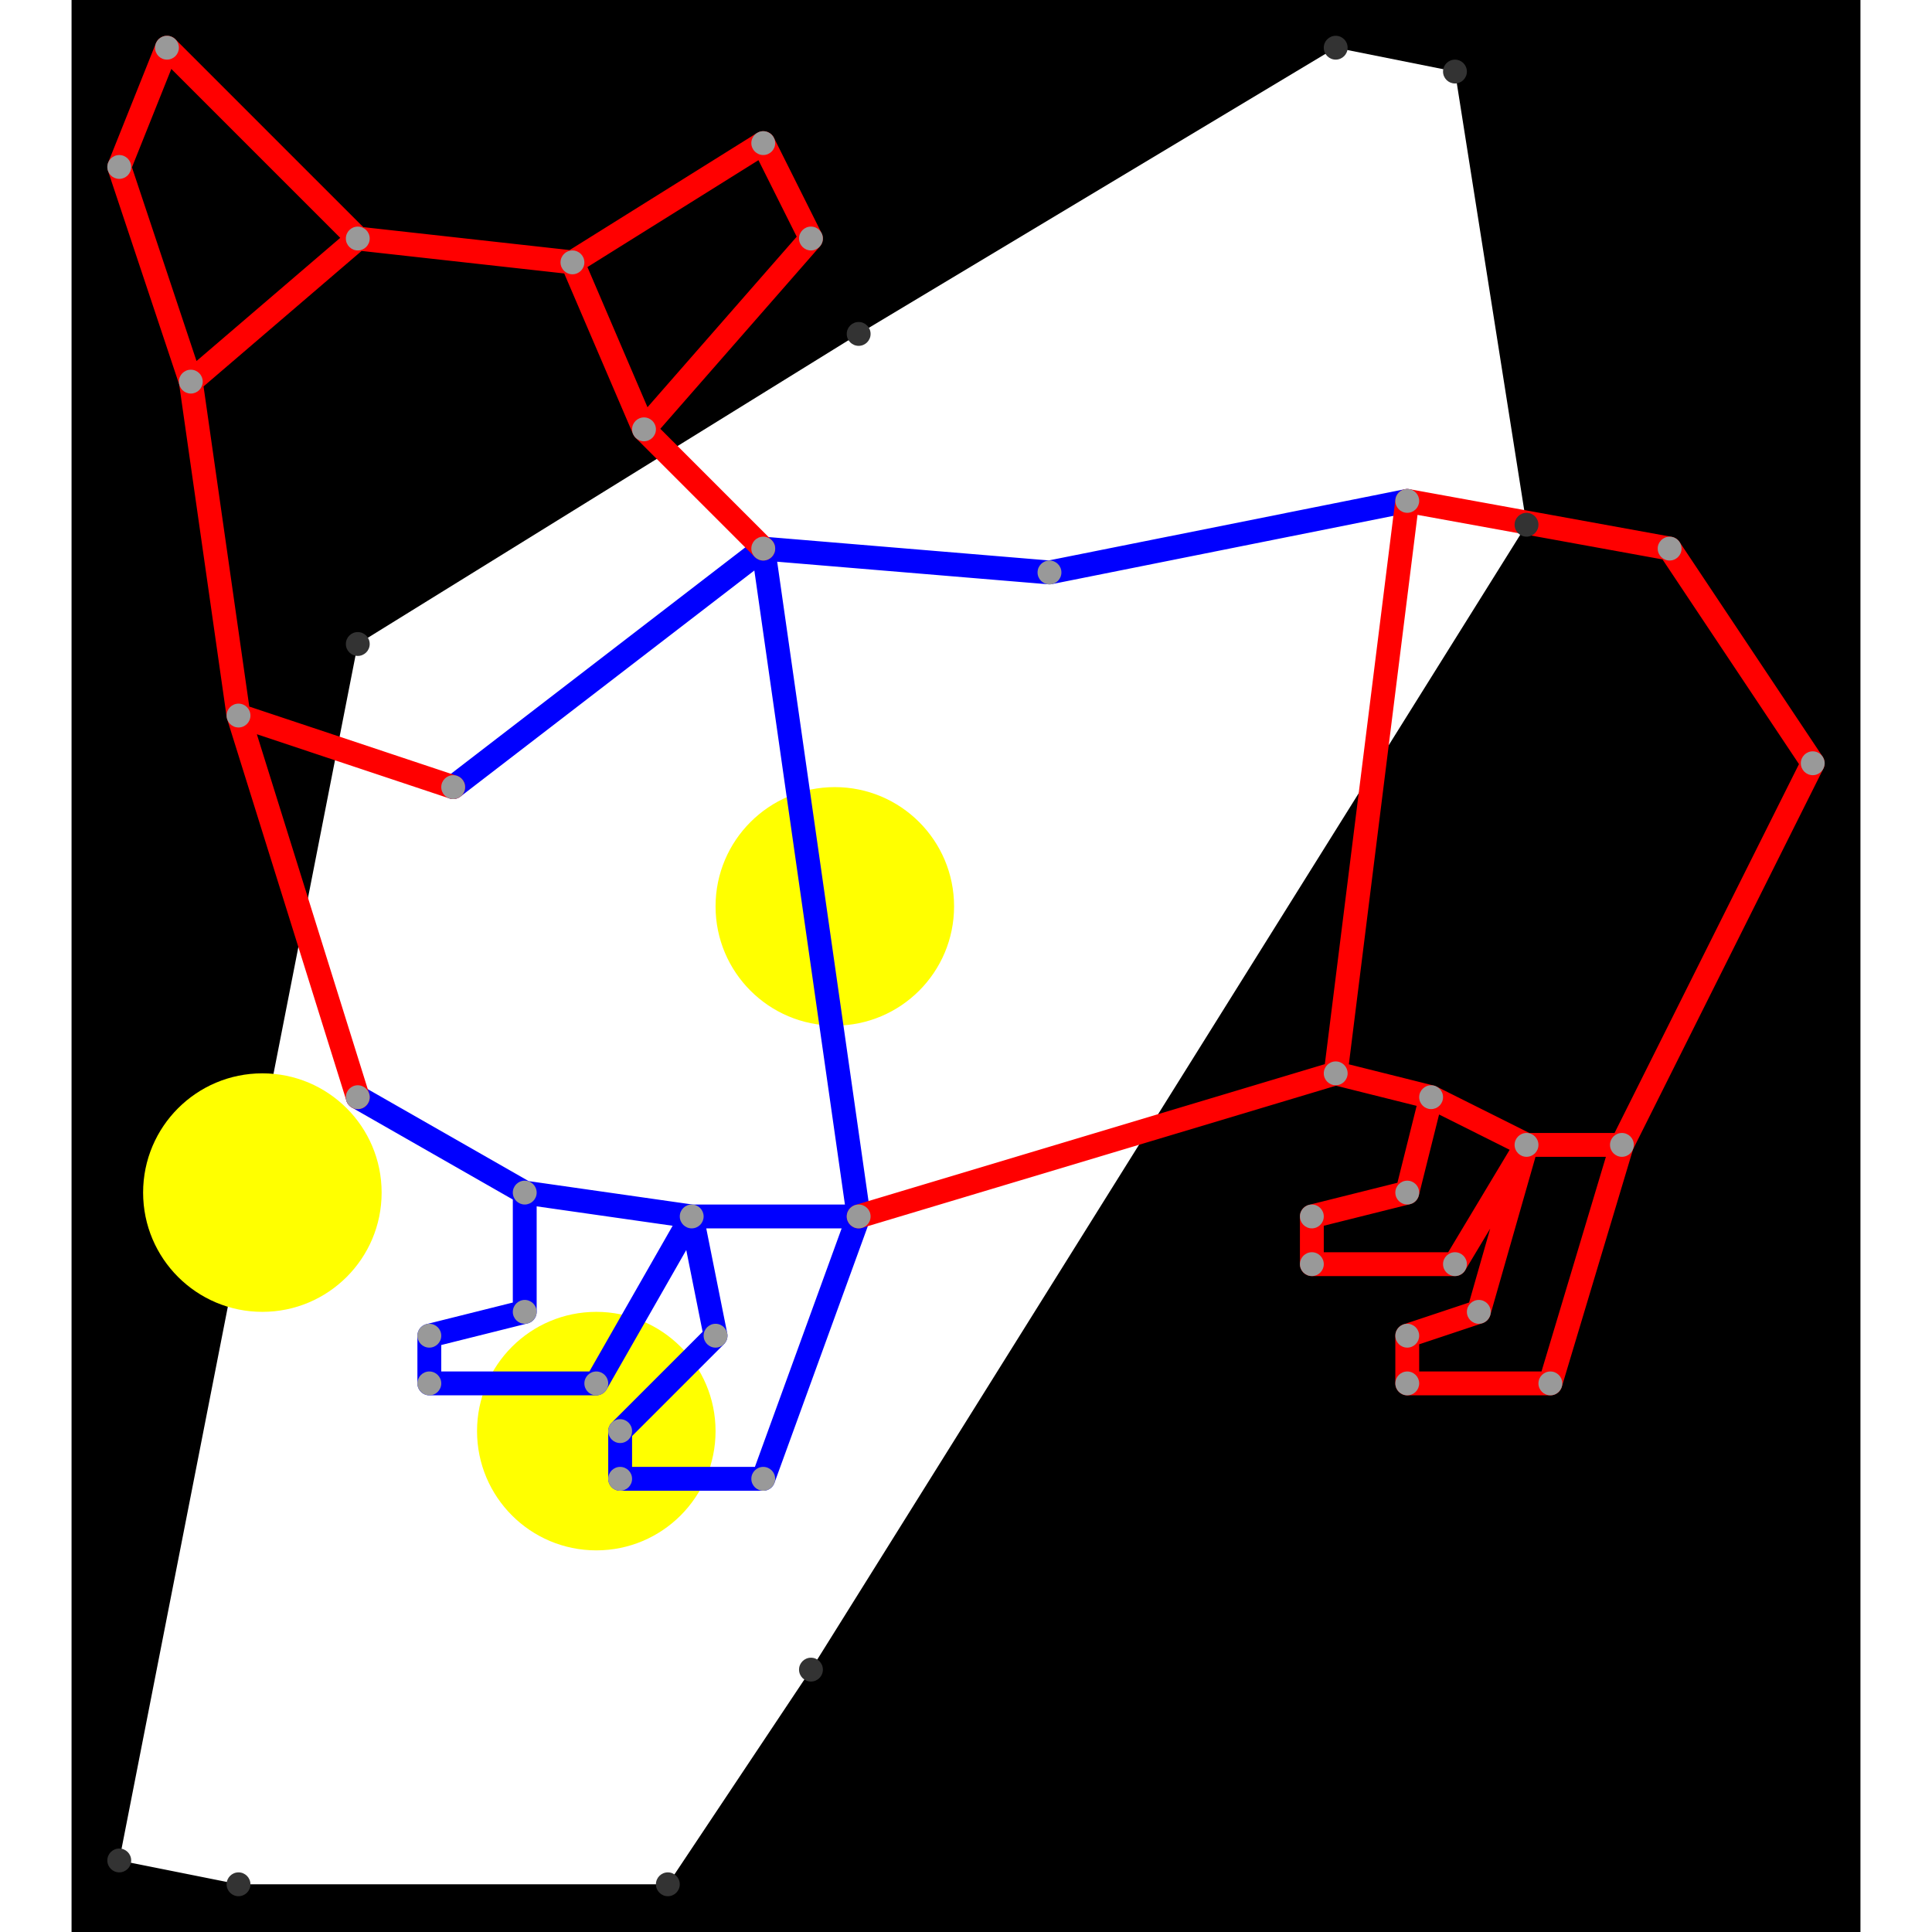 <svg height="500" viewBox="0 -2 75 81" width="500" xmlns="http://www.w3.org/2000/svg">
<path class="hole" d="M2 76L7 77L25 77L31 68L61 20L58 1L53 0L33 12L12 25M0 -2L75 -2L75 79L0 79" style="fill:#00000066;fill-rule:evenodd;"/>
<circle cx="22" cy="58" fill="#ffff0066" r="5">
<title>
BreakALeg@86
</title>
</circle>
<circle cx="8" cy="48" fill="#ffff0066" r="5">
<title>
BreakALeg@11
</title>
</circle>
<circle cx="32" cy="36" fill="#ffff0066" r="5">
<title>
Globalist@41
</title>
</circle>
<path class="ok" d="M12 44L19 48M15 54L15 56M15 54L19 53M15 56L22 56M16 31L29 21M19 48L19 53M19 48L26 49M22 56L26 49M23 58L23 60M23 58L27 54M23 60L29 60M26 49L27 54M26 49L33 49M29 21L33 49M29 21L41 22M29 60L33 49M41 22L56 19" style="stroke:#0000ff;stroke-linecap:round"/>
<path class="out" d="M2 5L4 0M2 5L5 14M4 0L12 8M5 14L7 28M5 14L12 8M7 28L12 44M7 28L16 31M12 8L21 9M21 9L24 16M21 9L29 4M24 16L29 21M24 16L31 8M29 4L31 8M33 49L53 43M52 49L52 51M52 49L56 48M52 51L58 51M53 43L56 19M53 43L57 44M56 19L67 21M56 48L57 44M56 54L56 56M56 54L59 53M56 56L62 56M57 44L61 46M58 51L61 46M59 53L61 46M61 46L65 46M62 56L65 46M65 46L73 30M67 21L73 30" style="stroke:#ff0000;stroke-linecap:round"/>
<g fill="#333333">
<circle cx="2" cy="76" r="0.5">
<title>
hole:0
</title>
</circle>
<circle cx="7" cy="77" r="0.5">
<title>
hole:1
</title>
</circle>
<circle cx="25" cy="77" r="0.5">
<title>
hole:2
</title>
</circle>
<circle cx="31" cy="68" r="0.5">
<title>
hole:3
</title>
</circle>
<circle cx="61" cy="20" r="0.5">
<title>
hole:4
</title>
</circle>
<circle cx="58" cy="1" r="0.5">
<title>
hole:5
</title>
</circle>
<circle cx="53" cy="0" r="0.5">
<title>
hole:6
</title>
</circle>
<circle cx="33" cy="12" r="0.5">
<title>
hole:7
</title>
</circle>
<circle cx="12" cy="25" r="0.5">
<title>
hole:8
</title>
</circle>
</g>
<g fill="#999999">
<circle cx="2" cy="5" i="0" r="0.5" tabindex="0">
<title>
v:0
</title>
</circle>
<circle cx="4" cy="0" i="1" r="0.5" tabindex="1">
<title>
v:1
</title>
</circle>
<circle cx="5" cy="14" i="2" r="0.5" tabindex="2">
<title>
v:2
</title>
</circle>
<circle cx="7" cy="28" i="3" r="0.5" tabindex="3">
<title>
v:3
</title>
</circle>
<circle cx="12" cy="8" i="4" r="0.5" tabindex="4">
<title>
v:4
</title>
</circle>
<circle cx="12" cy="44" i="5" r="0.5" tabindex="5">
<title>
v:5
</title>
</circle>
<circle cx="15" cy="54" i="6" r="0.5" tabindex="6">
<title>
v:6
</title>
</circle>
<circle cx="15" cy="56" i="7" r="0.5" tabindex="7">
<title>
v:7
</title>
</circle>
<circle cx="16" cy="31" i="8" r="0.5" tabindex="8">
<title>
v:8
</title>
</circle>
<circle cx="19" cy="48" i="9" r="0.5" tabindex="9">
<title>
v:9
</title>
</circle>
<circle cx="19" cy="53" i="10" r="0.5" tabindex="10">
<title>
v:10
</title>
</circle>
<circle cx="21" cy="9" i="11" r="0.5" tabindex="11">
<title>
v:11
</title>
</circle>
<circle cx="22" cy="56" i="12" r="0.5" tabindex="12">
<title>
v:12
</title>
</circle>
<circle cx="23" cy="58" i="13" r="0.5" tabindex="13">
<title>
v:13
</title>
</circle>
<circle cx="23" cy="60" i="14" r="0.5" tabindex="14">
<title>
v:14
</title>
</circle>
<circle cx="24" cy="16" i="15" r="0.5" tabindex="15">
<title>
v:15
</title>
</circle>
<circle cx="26" cy="49" i="16" r="0.5" tabindex="16">
<title>
v:16
</title>
</circle>
<circle cx="27" cy="54" i="17" r="0.5" tabindex="17">
<title>
v:17
</title>
</circle>
<circle cx="29" cy="4" i="18" r="0.5" tabindex="18">
<title>
v:18
</title>
</circle>
<circle cx="29" cy="21" i="19" r="0.5" tabindex="19">
<title>
v:19
</title>
</circle>
<circle cx="29" cy="60" i="20" r="0.5" tabindex="20">
<title>
v:20
</title>
</circle>
<circle cx="31" cy="8" i="21" r="0.5" tabindex="21">
<title>
v:21
</title>
</circle>
<circle cx="33" cy="49" i="22" r="0.5" tabindex="22">
<title>
v:22
</title>
</circle>
<circle cx="41" cy="22" i="23" r="0.5" tabindex="23">
<title>
v:23
</title>
</circle>
<circle cx="52" cy="49" i="24" r="0.5" tabindex="24">
<title>
v:24
</title>
</circle>
<circle cx="52" cy="51" i="25" r="0.5" tabindex="25">
<title>
v:25
</title>
</circle>
<circle cx="53" cy="43" i="26" r="0.5" tabindex="26">
<title>
v:26
</title>
</circle>
<circle cx="56" cy="19" i="27" r="0.5" tabindex="27">
<title>
v:27
</title>
</circle>
<circle cx="56" cy="48" i="28" r="0.5" tabindex="28">
<title>
v:28
</title>
</circle>
<circle cx="56" cy="54" i="29" r="0.5" tabindex="29">
<title>
v:29
</title>
</circle>
<circle cx="56" cy="56" i="30" r="0.5" tabindex="30">
<title>
v:30
</title>
</circle>
<circle cx="57" cy="44" i="31" r="0.5" tabindex="31">
<title>
v:31
</title>
</circle>
<circle cx="58" cy="51" i="32" r="0.5" tabindex="32">
<title>
v:32
</title>
</circle>
<circle cx="59" cy="53" i="33" r="0.5" tabindex="33">
<title>
v:33
</title>
</circle>
<circle cx="61" cy="46" i="34" r="0.5" tabindex="34">
<title>
v:34
</title>
</circle>
<circle cx="62" cy="56" i="35" r="0.5" tabindex="35">
<title>
v:35
</title>
</circle>
<circle cx="65" cy="46" i="36" r="0.5" tabindex="36">
<title>
v:36
</title>
</circle>
<circle cx="67" cy="21" i="37" r="0.5" tabindex="37">
<title>
v:37
</title>
</circle>
<circle cx="73" cy="30" i="38" r="0.5" tabindex="38">
<title>
v:38
</title>
</circle>
</g>
</svg>